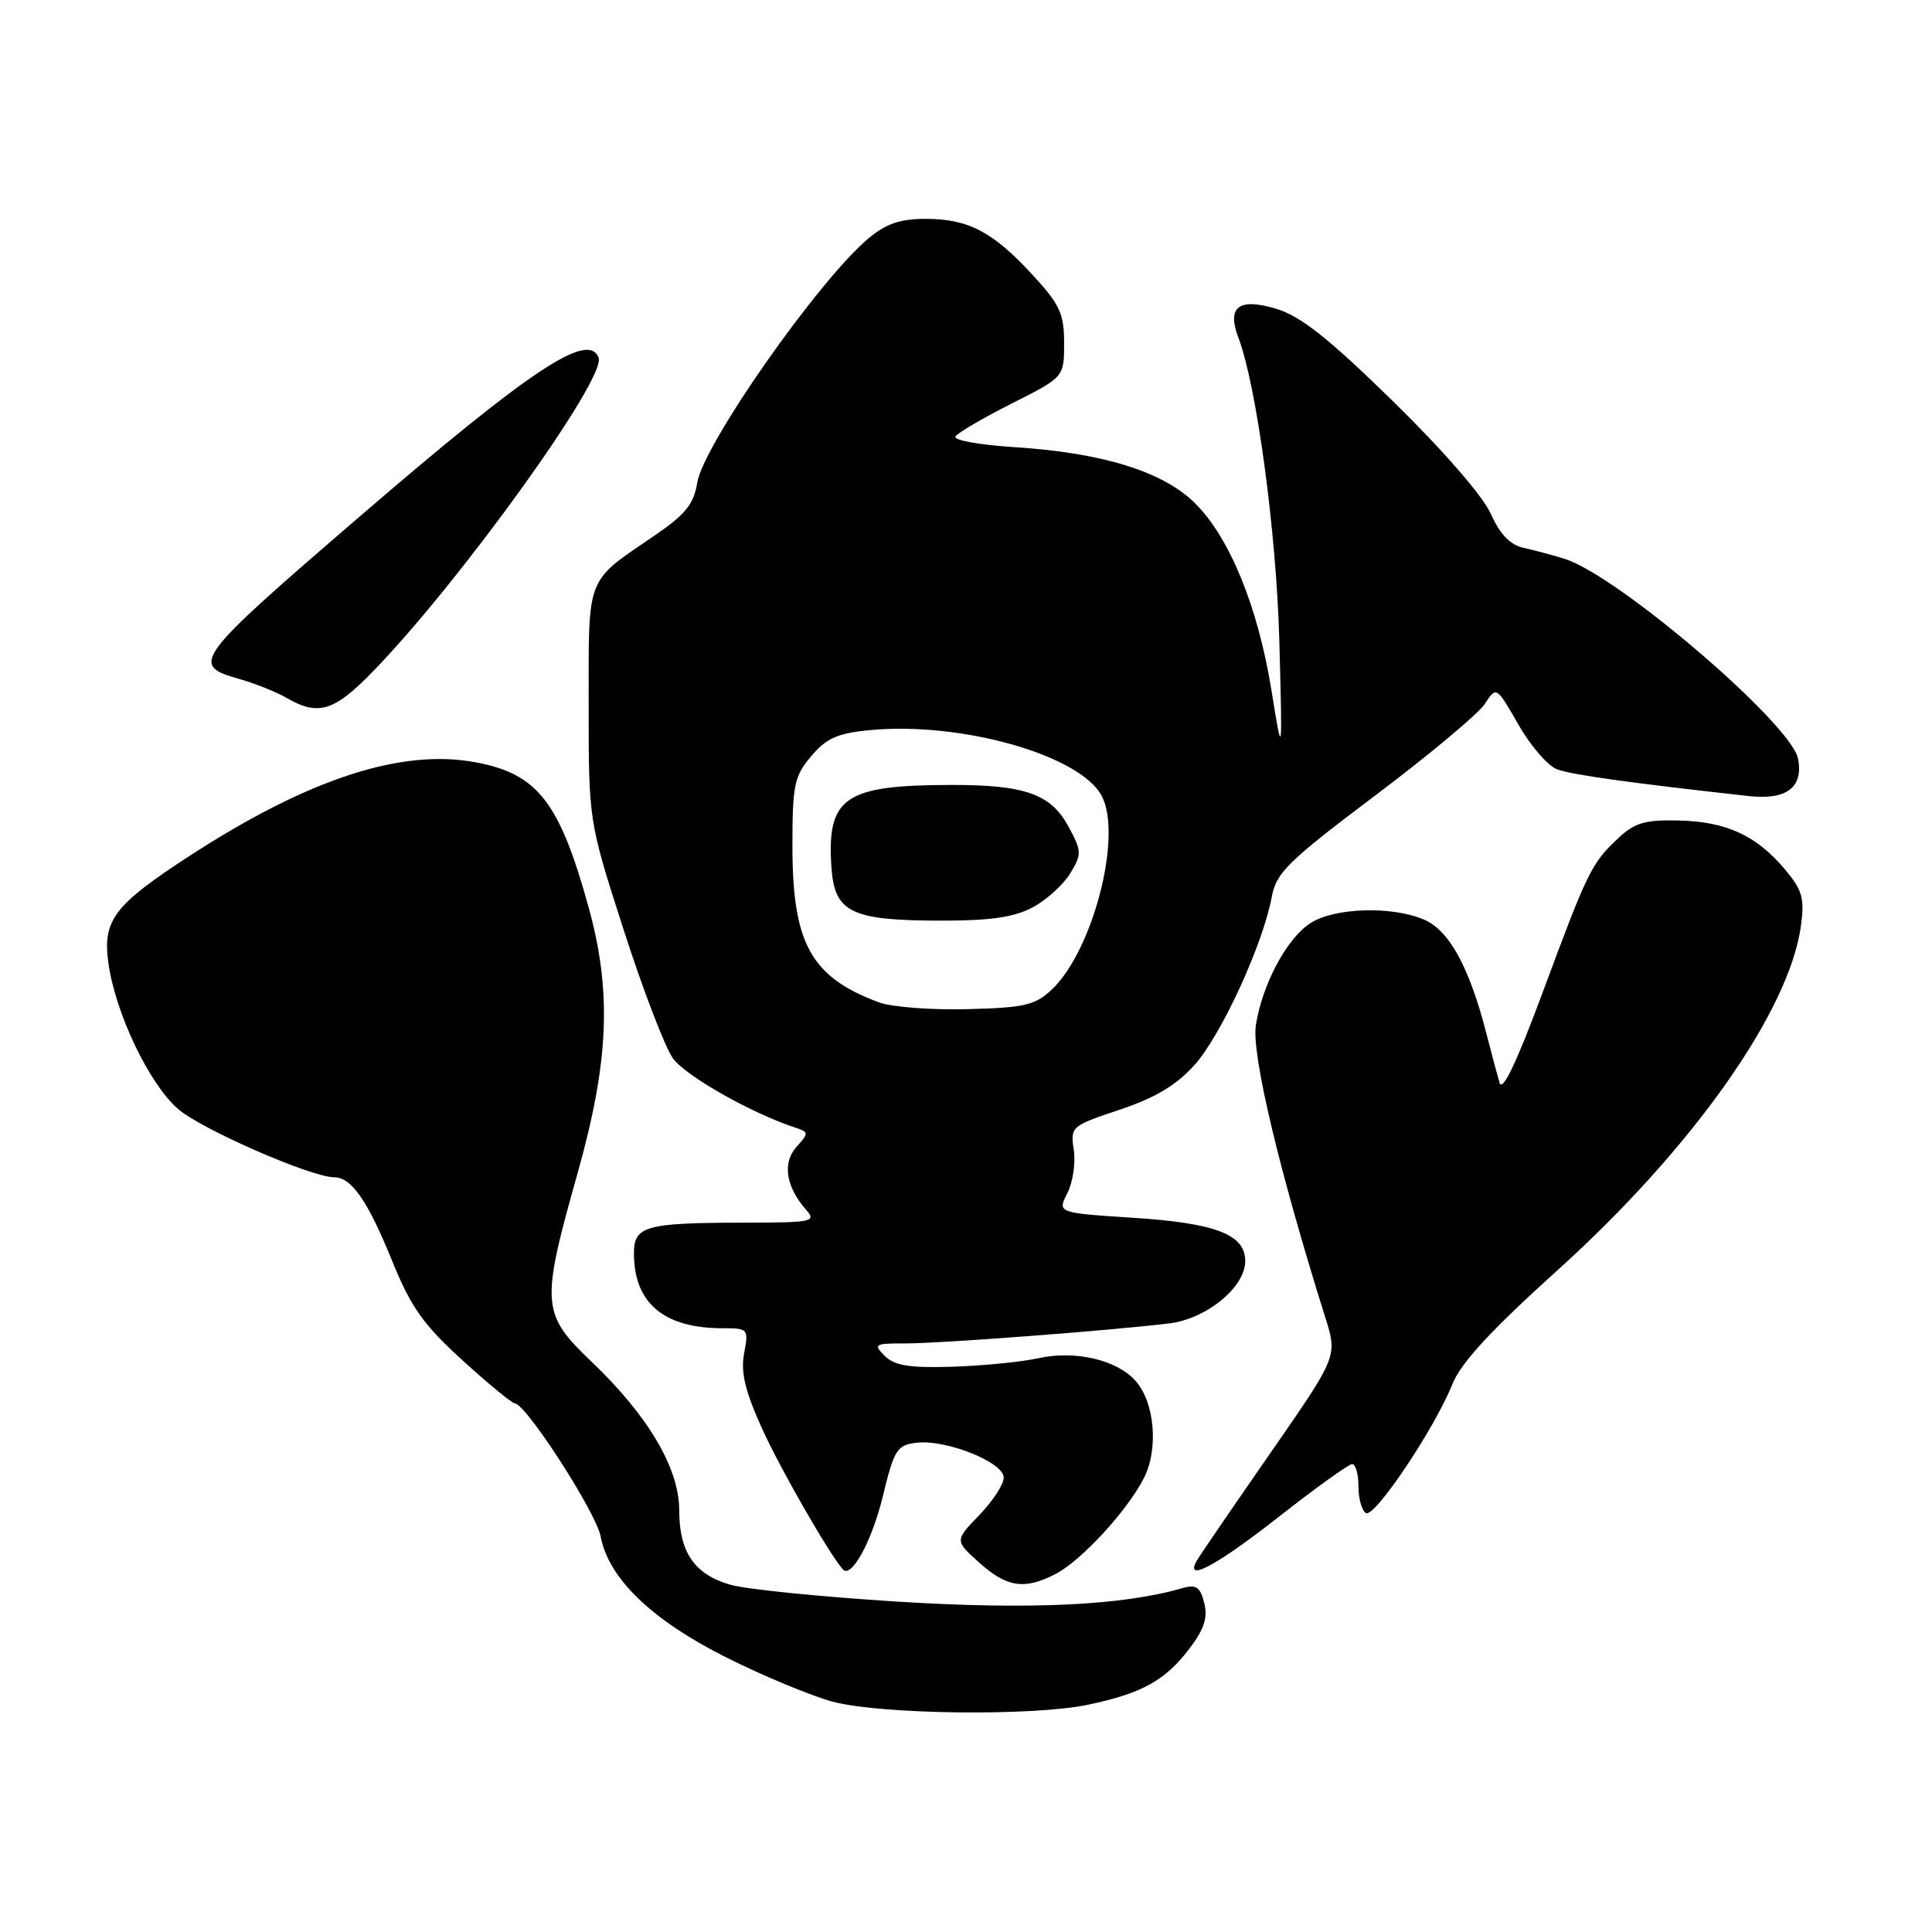 <?xml version="1.0" encoding="UTF-8" standalone="no"?>
<!DOCTYPE svg PUBLIC "-//W3C//DTD SVG 1.1//EN" "http://www.w3.org/Graphics/SVG/1.1/DTD/svg11.dtd" >
<svg xmlns="http://www.w3.org/2000/svg" xmlns:xlink="http://www.w3.org/1999/xlink" version="1.1" viewBox="0 0 256 256">
 <g >
 <path fill="currentColor"
d=" M 144.20 225.88 C 151.30 224.38 154.38 222.68 157.56 218.51 C 159.55 215.90 160.06 214.36 159.57 212.41 C 159.03 210.28 158.50 209.91 156.70 210.43 C 148.77 212.74 136.43 213.32 118.87 212.22 C 108.77 211.59 98.83 210.58 96.78 209.99 C 92.02 208.62 90.00 205.68 90.00 200.12 C 90.00 194.55 85.88 187.58 78.35 180.40 C 71.74 174.09 71.64 172.81 76.50 155.57 C 80.71 140.64 81.09 131.39 77.97 120.13 C 74.13 106.27 71.24 102.56 63.08 101.02 C 53.20 99.14 40.79 103.21 25.00 113.49 C 15.11 119.92 13.58 121.95 14.36 127.58 C 15.26 134.17 19.72 143.55 23.56 146.92 C 26.61 149.60 41.24 156.00 44.31 156.00 C 46.57 156.00 48.72 159.11 51.94 167.02 C 54.44 173.19 56.07 175.50 61.24 180.21 C 64.68 183.35 67.83 185.93 68.22 185.96 C 69.73 186.05 78.98 200.40 79.58 203.56 C 80.62 209.13 86.33 214.64 96.16 219.58 C 101.07 222.05 107.43 224.69 110.29 225.47 C 116.66 227.18 136.88 227.43 144.20 225.88 Z  M 139.87 208.56 C 143.26 206.81 149.29 200.27 151.55 195.90 C 153.55 192.04 153.01 185.77 150.43 182.93 C 147.93 180.16 142.43 178.90 137.58 179.97 C 135.34 180.47 130.21 180.97 126.20 181.10 C 120.51 181.27 118.53 180.96 117.23 179.66 C 115.68 178.11 115.87 178.00 120.04 178.01 C 124.64 178.01 147.12 176.31 154.91 175.36 C 159.87 174.76 165.00 170.56 165.00 167.10 C 165.00 163.59 161.13 162.08 150.25 161.37 C 140.10 160.71 140.10 160.71 141.43 158.10 C 142.16 156.67 142.54 154.09 142.28 152.36 C 141.82 149.29 141.93 149.19 148.34 147.05 C 153.03 145.49 155.84 143.82 158.27 141.13 C 161.79 137.22 167.34 125.17 168.51 118.87 C 169.10 115.64 170.63 114.14 182.18 105.44 C 189.34 100.05 195.89 94.58 196.74 93.28 C 198.28 90.92 198.28 90.92 201.19 96.00 C 202.78 98.80 205.08 101.46 206.30 101.93 C 208.23 102.66 215.80 103.72 231.70 105.48 C 236.74 106.04 238.98 104.34 238.25 100.53 C 237.37 95.94 214.44 76.30 207.35 74.06 C 205.78 73.57 203.34 72.91 201.91 72.60 C 200.11 72.21 198.77 70.82 197.52 68.05 C 196.46 65.69 191.12 59.56 184.53 53.12 C 176.01 44.79 172.33 41.88 169.09 40.91 C 164.14 39.43 162.54 40.65 164.09 44.73 C 166.51 51.10 169.14 70.58 169.52 85.00 C 169.93 100.50 169.93 100.50 168.48 91.50 C 166.69 80.43 162.97 71.30 158.38 66.71 C 154.15 62.48 146.07 59.98 134.28 59.24 C 129.75 58.95 126.30 58.32 126.60 57.84 C 126.90 57.35 130.27 55.38 134.07 53.46 C 141.00 49.97 141.00 49.97 141.00 45.47 C 141.00 41.56 140.44 40.35 136.80 36.40 C 131.54 30.69 128.30 29.00 122.63 29.00 C 119.26 29.00 117.38 29.65 115.05 31.61 C 108.41 37.20 93.20 58.91 92.39 63.96 C 91.92 66.82 90.83 68.17 86.68 71.00 C 77.55 77.23 78.00 76.07 78.00 93.40 C 78.00 108.81 78.00 108.81 82.62 123.15 C 85.15 131.04 88.10 138.72 89.15 140.21 C 90.81 142.55 99.54 147.50 105.39 149.42 C 107.18 150.01 107.19 150.14 105.55 151.95 C 103.65 154.05 104.12 157.23 106.77 160.25 C 108.22 161.90 107.76 162.00 98.40 162.01 C 85.53 162.03 84.00 162.46 84.00 166.07 C 84.00 172.66 87.96 176.00 95.76 176.00 C 99.14 176.00 99.21 176.08 98.60 179.33 C 98.13 181.84 98.72 184.31 100.99 189.32 C 103.40 194.64 109.74 205.69 111.67 207.94 C 112.79 209.24 115.52 204.26 116.97 198.30 C 118.49 192.05 118.85 191.47 121.46 191.17 C 125.38 190.71 133.00 193.76 133.00 195.79 C 133.00 196.68 131.54 198.92 129.75 200.77 C 126.50 204.14 126.50 204.14 129.77 207.07 C 133.41 210.34 135.77 210.69 139.87 208.56 Z  M 169.43 201.00 C 174.33 197.15 178.72 194.00 179.17 194.00 C 179.63 194.00 180.00 195.32 180.00 196.94 C 180.00 198.56 180.44 200.16 180.99 200.49 C 182.12 201.19 190.10 189.29 192.46 183.38 C 193.59 180.57 197.60 176.23 206.38 168.31 C 224.24 152.19 237.07 134.04 238.63 122.69 C 239.13 119.01 238.83 117.95 236.49 115.17 C 232.73 110.70 228.73 108.86 222.43 108.72 C 218.01 108.61 216.60 109.02 214.44 111.05 C 210.89 114.37 210.37 115.42 204.43 131.45 C 200.93 140.88 199.07 144.76 198.69 143.45 C 198.38 142.38 197.60 139.47 196.97 137.00 C 194.70 128.15 192.02 123.25 188.66 121.84 C 184.36 120.02 176.76 120.27 173.61 122.34 C 170.48 124.39 167.28 130.38 166.41 135.83 C 165.81 139.62 169.48 155.08 175.62 174.61 C 177.23 179.72 177.23 179.72 168.28 192.61 C 163.36 199.70 159.01 206.06 158.61 206.75 C 156.84 209.79 161.16 207.49 169.43 201.00 Z  M 49.63 88.75 C 61.24 76.71 80.36 50.09 79.32 47.40 C 77.96 43.85 70.27 48.97 47.57 68.52 C 25.62 87.43 25.12 88.11 31.75 89.98 C 33.81 90.57 36.62 91.69 38.00 92.49 C 42.23 94.93 44.32 94.26 49.63 88.75 Z  M 116.50 132.83 C 107.46 129.48 105.00 125.05 105.00 112.11 C 105.00 104.03 105.24 102.86 107.48 100.21 C 109.49 97.82 110.96 97.16 115.23 96.75 C 127.32 95.58 143.08 100.04 145.97 105.44 C 148.78 110.69 144.83 125.99 139.34 131.15 C 137.16 133.20 135.72 133.53 128.17 133.72 C 123.40 133.84 118.15 133.44 116.50 132.83 Z  M 136.85 120.22 C 138.67 119.25 140.90 117.22 141.81 115.73 C 143.36 113.18 143.34 112.79 141.60 109.56 C 139.26 105.22 135.86 104.00 126.10 104.01 C 111.85 104.02 109.51 105.64 110.18 115.06 C 110.60 120.89 112.83 121.97 124.52 121.99 C 131.27 122.00 134.36 121.55 136.85 120.22 Z "/>
</g>
</svg>